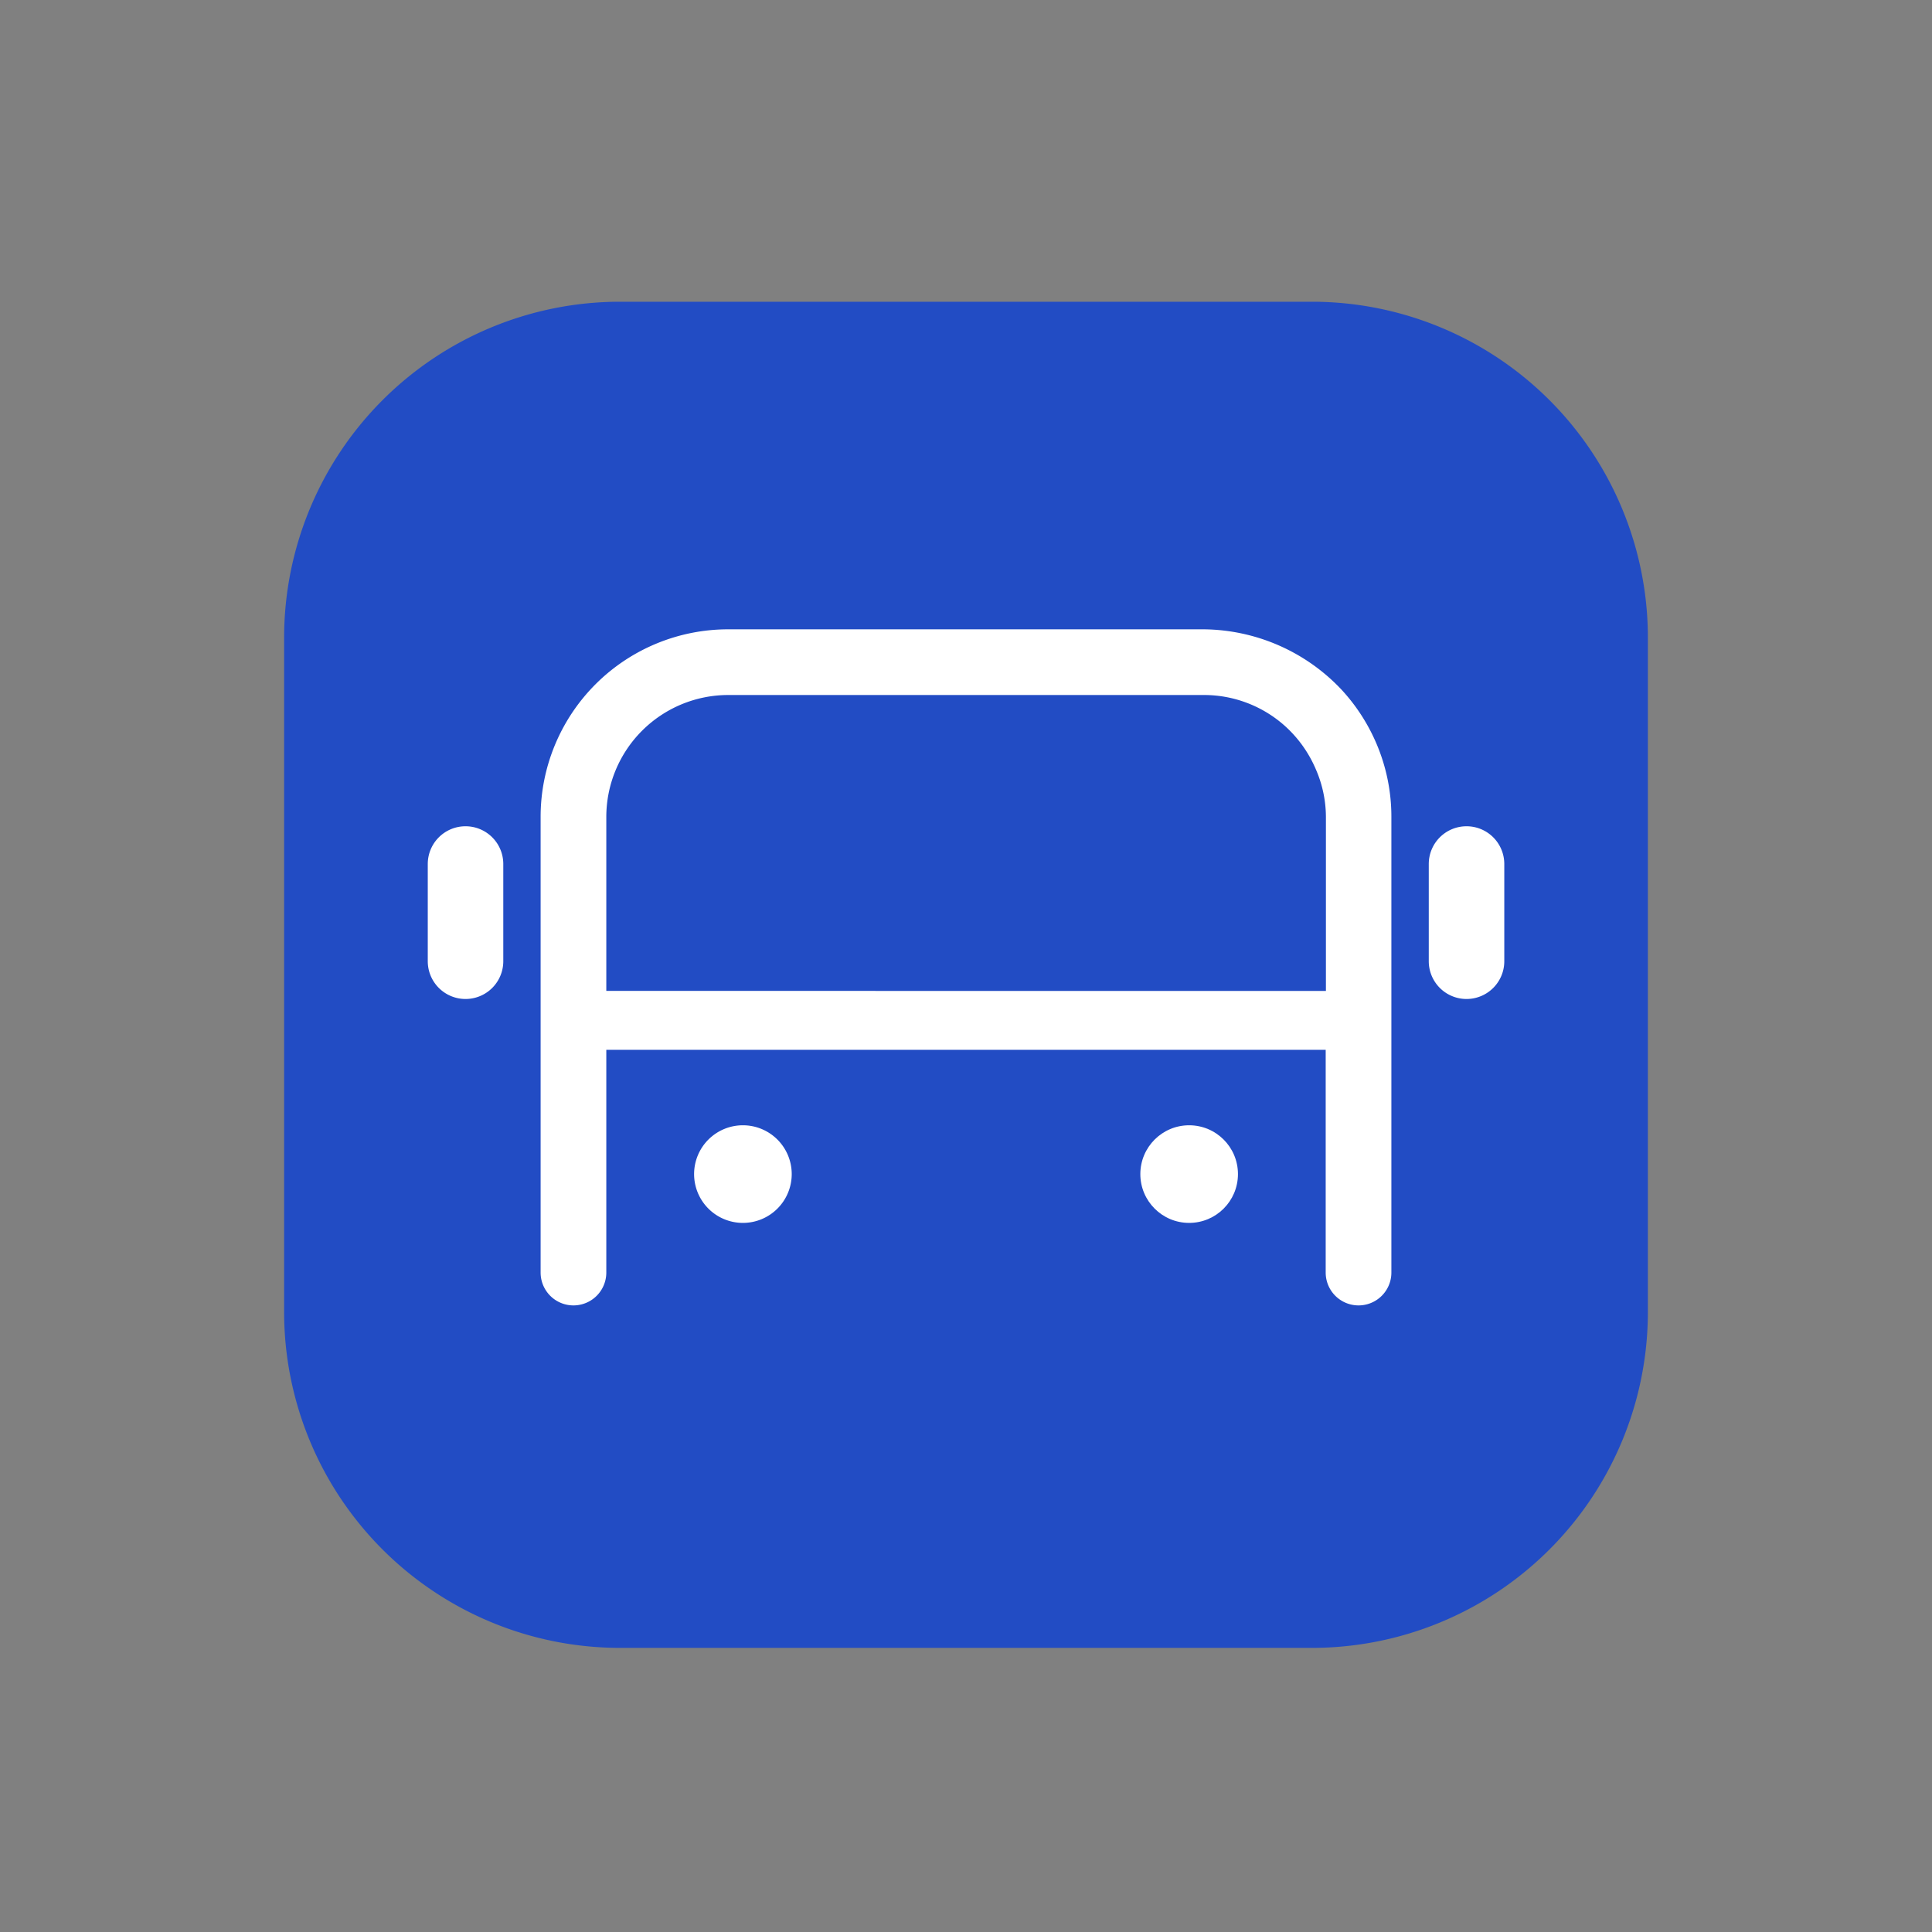 <svg xmlns="http://www.w3.org/2000/svg" width="34" height="34" viewBox="0 0 34 34">
    <rect x="0" y="0" width="34" height="34" fill="#808080" stroke="none"/>
    <defs>
        <style>
            .cls-2{fill:#fff}
        </style>
    </defs>
    <g id="charge_menu_kp" transform="translate(0 -374)">
        <g id="그룹_97" data-name="그룹 97" transform="translate(5 379.31)">
            <path id="패스_698" data-name="패스 698" d="M5.913 0h12.174A5.913 5.913 0 0 1 24 5.913v11.864a5.913 5.913 0 0 1-5.913 5.913H5.913A5.913 5.913 0 0 1 0 17.777V5.913A5.913 5.913 0 0 1 5.913 0z" style="fill:#224cc4"/>
            <g id="그룹_703" data-name="그룹 703" transform="translate(2.528 5.765)">
                <path id="패스_694" data-name="패스 694" class="cls-2" d="M103.819 433.15a.859.859 0 1 0 .859.859.859.859 0 0 0-.859-.859z" transform="translate(-98.273 -424.422)"/>
                <circle id="타원_96" data-name="타원 96" class="cls-2" cx=".859" cy=".859" r=".859" transform="translate(12.54 8.728)"/>
                <path id="패스_695" data-name="패스 695" class="cls-2" d="M82.215 409.112a.664.664 0 0 0-.664.664v1.711a.664.664 0 0 0 1.329 0v-1.711a.664.664 0 0 0-.665-.664z" transform="translate(-81.551 -405.646)"/>
                <path id="패스_696" data-name="패스 696" class="cls-2" d="M162.682 409.112a.664.664 0 0 0-.664.664v1.711a.664.664 0 0 0 1.329 0v-1.711a.664.664 0 0 0-.665-.664z" transform="translate(-144.402 -405.646)"/>
                <path id="패스_697" data-name="패스 697" class="cls-2" d="M104.727 394.351a3.371 3.371 0 0 0-2.431-1.071h-8.372a3.3 3.3 0 0 0-3.3 3.3v8.02a.578.578 0 1 0 1.156 0v-3.92h12.66v3.92a.578.578 0 1 0 1.156 0v-8.024a3.276 3.276 0 0 0-.263-1.285 3.309 3.309 0 0 0-.606-.94zm-12.947 5.292v-3.063a2.147 2.147 0 0 1 2.144-2.144h8.376a2.134 2.134 0 0 1 1.424.546 2.163 2.163 0 0 1 .542.76 2.113 2.113 0 0 1 .178.839v3.063z" transform="translate(-88.638 -393.28)"/>
            </g>
        </g>
        <path id="사각형_312" data-name="사각형 312" transform="translate(0 374)" style="fill:none" d="M0 0h34v34H0z"/>
    </g>
</svg>
